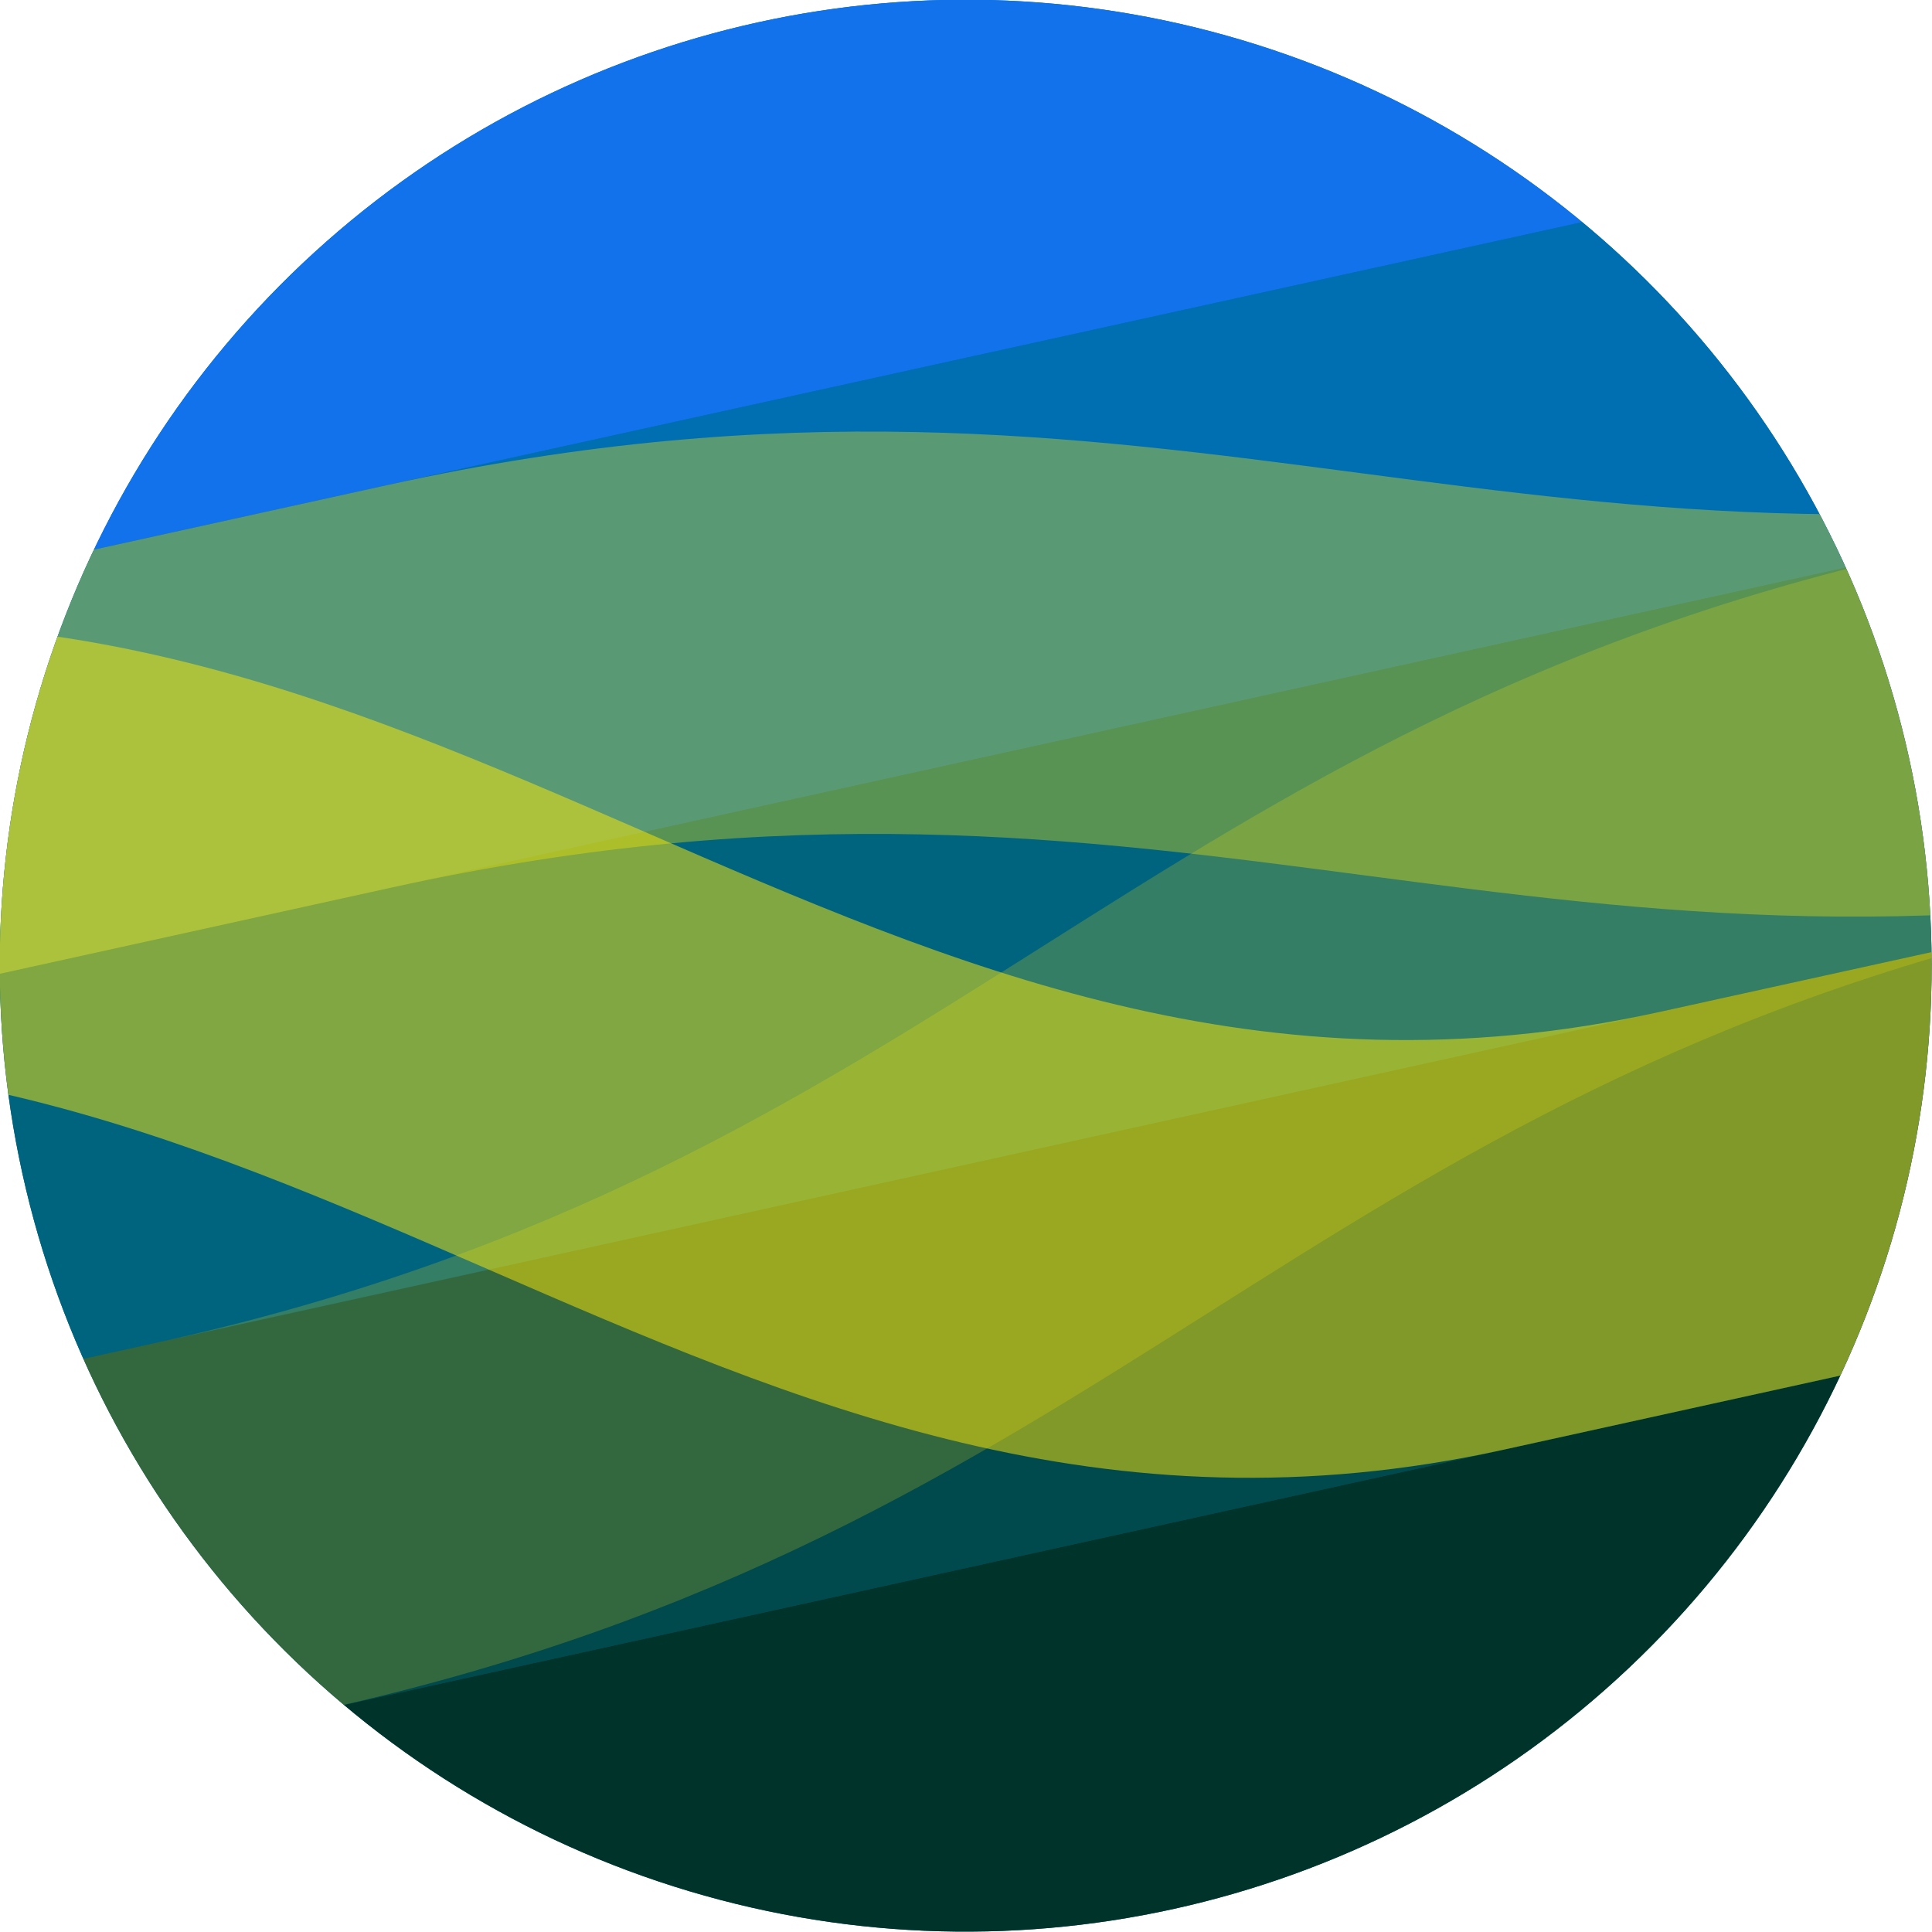 <?xml version="1.0" encoding="UTF-8" standalone="no"?>
<!-- Created with Inkscape (http://www.inkscape.org/) -->

<svg
   width="120mm"
   height="120mm"
   viewBox="0 0 120 120"
   version="1.1"
   id="svg5"
   inkscape:version="1.1 (c68e22c387, 2021-05-23)"
   sodipodi:docname="streams.svg"
   xmlns:inkscape="http://www.inkscape.org/namespaces/inkscape"
   xmlns:sodipodi="http://sodipodi.sourceforge.net/DTD/sodipodi-0.dtd"
   xmlns="http://www.w3.org/2000/svg"
   xmlns:svg="http://www.w3.org/2000/svg">
  <sodipodi:namedview
     id="namedview7"
     pagecolor="#ffffff"
     bordercolor="#111111"
     borderopacity="1"
     inkscape:pageshadow="0"
     inkscape:pageopacity="0"
     inkscape:pagecheckerboard="1"
     inkscape:document-units="mm"
     showgrid="false"
     fit-margin-top="0"
     fit-margin-left="0"
     fit-margin-right="0"
     fit-margin-bottom="0"
     inkscape:zoom="1.8973437"
     inkscape:cx="213.71985"
     inkscape:cy="293.3048"
     inkscape:window-width="4500"
     inkscape:window-height="2980"
     inkscape:window-x="0"
     inkscape:window-y="20"
     inkscape:window-maximized="1"
     inkscape:current-layer="layer1">
    <inkscape:grid
       type="xygrid"
       id="grid824"
       dotted="true"
       originx="-57.125"
       originy="-74.068" />
  </sodipodi:namedview>
  <defs
     id="defs2">
    <clipPath
       clipPathUnits="userSpaceOnUse"
       id="clipPath11262">
      <circle
         style="opacity:1;fill:none;fill-opacity:1;stroke:#000000;stroke-width:0.072;stroke-opacity:1;stop-color:#000000"
         id="circle11264"
         cx="76.202"
         cy="165.068"
         r="24.516" />
    </clipPath>
    <filter
       style="color-interpolation-filters:sRGB"
       inkscape:label="Color Shift"
       id="filter11782"
       x="0"
       y="0"
       width="1"
       height="1">
      <feColorMatrix
         type="hueRotate"
         values="336"
         result="color1"
         id="feColorMatrix11778" />
      <feColorMatrix
         type="saturate"
         values="0.98"
         result="color2"
         id="feColorMatrix11780" />
    </filter>
  </defs>
  <g
     inkscape:label="Layer 1"
     inkscape:groupmode="layer"
     id="layer1"
     transform="translate(-57.125,-74.068)">
    <g
       id="g11260"
       clip-path="url(#clipPath11262)"
       transform="matrix(2.39,-0.526,0.526,2.39,-151.843,-220.382)"
       style="filter:url(#filter11782)">
      <rect
         style="fill:#00647e;fill-opacity:1;stroke:none;stroke-width:0.123;stop-color:#000000"
         id="rect2878-1"
         width="96.673"
         height="52.136"
         x="28.887"
         y="139" />
      <rect
         style="fill:#006fb2;fill-opacity:1;stroke:none;stroke-width:0.054;stop-color:#000000"
         id="rect2876"
         width="96.673"
         height="10"
         x="28.887"
         y="150" />
      <rect
         style="fill:#1272ec;fill-opacity:1;stroke:none;stroke-width:0.054;stop-color:#000000"
         id="rect2876-2"
         width="96.673"
         height="10"
         x="28.887"
         y="140" />
      <rect
         style="fill:#00647e;fill-opacity:1;stroke:none;stroke-width:0.054;stop-color:#000000"
         id="rect2878"
         width="96.673"
         height="10"
         x="28.887"
         y="160" />
      <rect
         style="fill:#00494d;fill-opacity:1;stroke:none;stroke-width:0.054;stop-color:#000000"
         id="rect2880"
         width="96.673"
         height="10"
         x="28.887"
         y="170" />
      <rect
         style="fill:#00332a;fill-opacity:1;stroke:none;stroke-width:0.054;stop-color:#000000"
         id="rect2880-9"
         width="96.673"
         height="10"
         x="28.887"
         y="180" />
      <path
         style="opacity:0.5;fill:#ffea04;fill-opacity:1;stroke:none;stroke-width:0.22px;stroke-linecap:butt;stroke-linejoin:miter;stroke-opacity:1"
         d="m 26.77,150 h 18.037 c 20.716,0 27.621,20 48.336,20 h 30.299 v 10 H 86.891 C 66.175,180 59.27,160 38.554,160 H 26.77 Z"
         id="path3762"
         sodipodi:nodetypes="ccccccccc" />
      <path
         style="opacity:0.2;fill:#ffea04;fill-opacity:1;stroke:none;stroke-width:0.22px;stroke-linecap:butt;stroke-linejoin:miter;stroke-opacity:1"
         d="m 26.404,170 h 27.667 c 20.716,0 27.621,-10 48.336,-10 h 20.67 v 10 h -18.598 c -20.716,0 -27.621,10 -48.336,10 H 26.404 Z"
         id="path3764"
         sodipodi:nodetypes="ccccccccc" />
      <path
         style="opacity:0.35;fill:#ffea04;fill-opacity:1;stroke:none;stroke-width:0.22px;stroke-linecap:butt;stroke-linejoin:miter;stroke-opacity:1"
         d="m 29.327,150 h 35.145 c 20.716,0 27.621,10 48.336,10 H 126 v 10 H 110.737 C 90.021,170 83.116,160 62.4,160 H 29.327 Z"
         id="path3766"
         sodipodi:nodetypes="ccccccccc" />
    </g>
  </g>
</svg>
